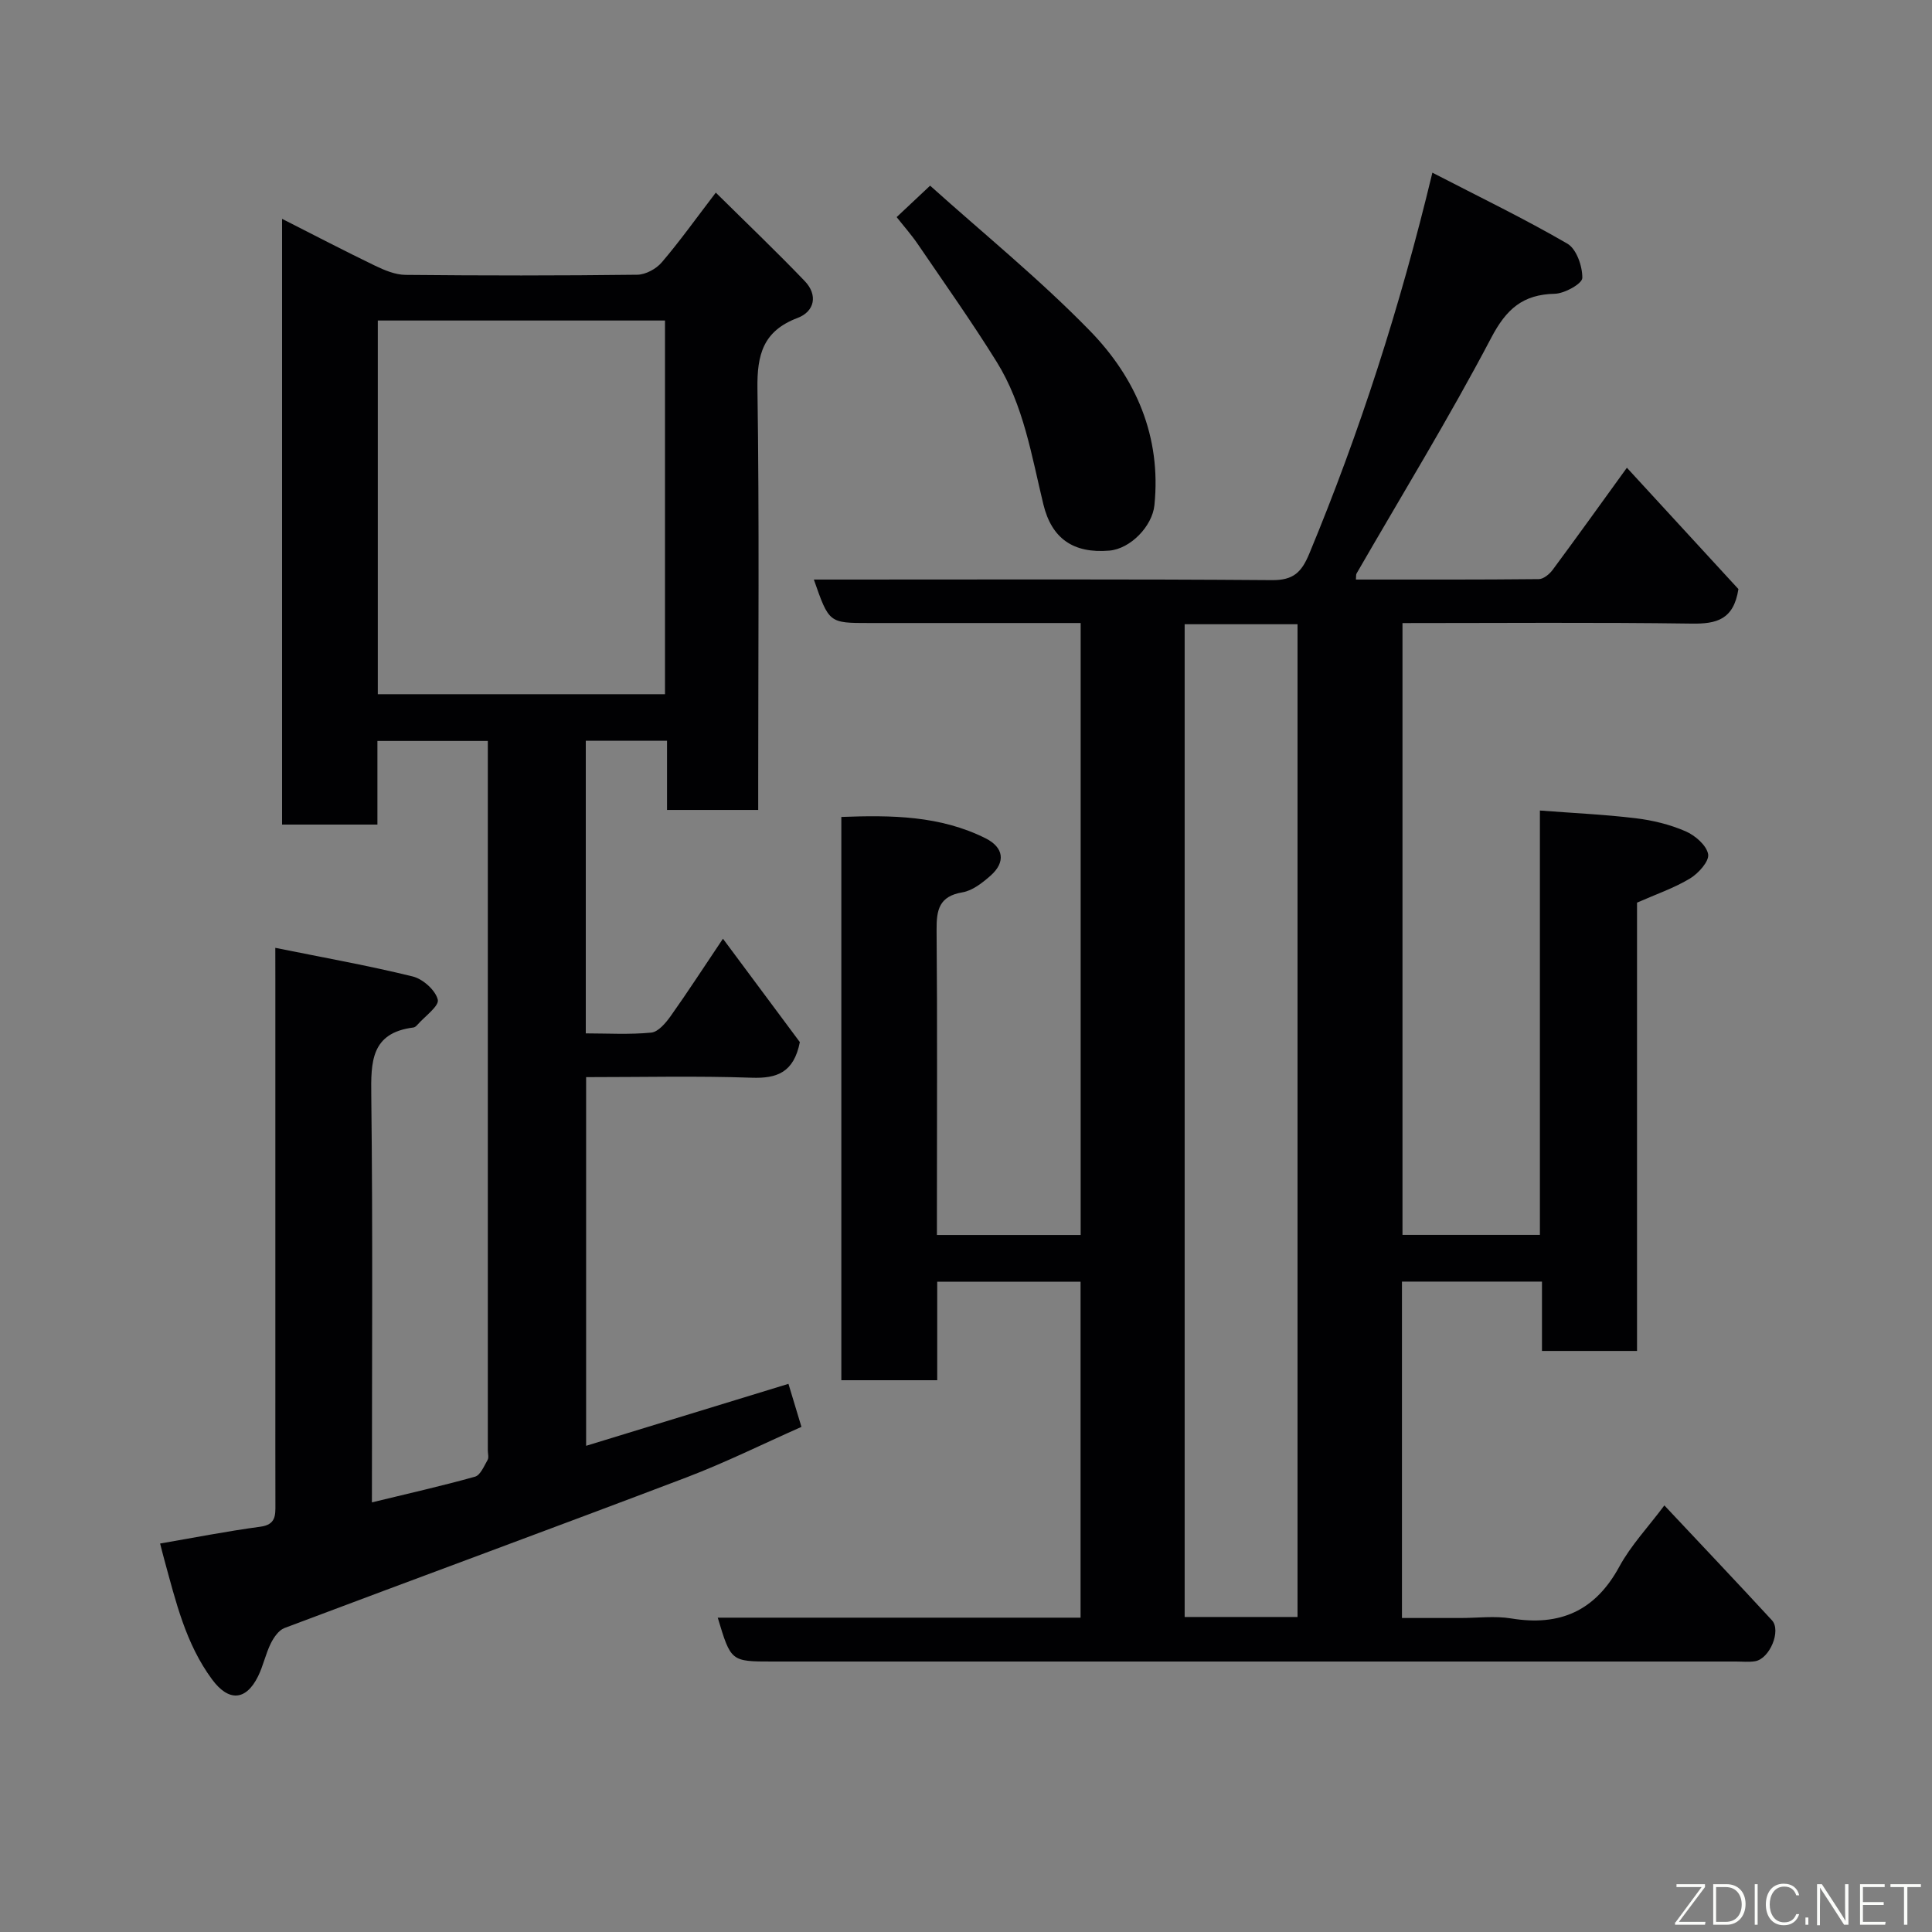 <svg enable-background="new 0 0 400 400" viewBox="0 0 400 400" xmlns="http://www.w3.org/2000/svg"><rect x="0" y="0" width="400" height="400" fill="#808080" stroke="none"/><path d="m174.19 285.76c0-38.97 0-77.57 0-116.62 10.38-.39 20.46-.29 29.88 4.43 3.74 1.88 4.19 4.92 1.02 7.72-1.69 1.49-3.74 3.11-5.84 3.46-4.8.81-5.37 3.6-5.34 7.74.17 19.33.07 38.66.07 58v5.2h29.76c0-42.13 0-84.06 0-126.7-2.28 0-4.54 0-6.79 0-12.33 0-24.67 0-37 0-8.31 0-8.31 0-11.45-9h5.38c29.83 0 59.66-.11 89.49.12 4.46.03 6.11-1.66 7.7-5.47 10.44-25.15 18.77-50.96 25.49-78.89 9.71 5.02 19.03 9.52 27.95 14.7 1.88 1.09 3.13 4.68 3.09 7.1-.02 1.18-3.65 3.22-5.69 3.27-6.64.15-10.03 3.14-13.17 9.12-8.71 16.57-18.52 32.57-27.88 48.8-.14.24-.07.59-.13 1.25 12.64 0 25.26.04 37.87-.09.98-.01 2.21-1.04 2.87-1.93 5.05-6.82 10-13.72 15.36-21.13 7.84 8.53 15.65 17.02 23.09 25.12-.98 6.35-4.55 7.23-9.68 7.15-19.82-.28-39.65-.11-59.87-.11v126.67h28.45c0-29.04 0-57.97 0-87.86 6.9.53 13.4.82 19.84 1.6 3.51.42 7.07 1.29 10.3 2.69 1.98.85 4.36 2.9 4.69 4.75.26 1.46-2.01 3.98-3.75 5.03-3.29 1.99-7.02 3.26-10.97 5v92.82c-6.59 0-12.86 0-19.68 0 0-4.56 0-9.29 0-14.36-9.93 0-19.32 0-28.99 0v69.65h12.13c3.5 0 7.08-.47 10.48.09 10.09 1.66 17.4-1.54 22.39-10.72 2.39-4.4 5.95-8.16 9.33-12.68 7.56 8.05 14.97 15.86 22.27 23.78 1.98 2.15-.47 7.98-3.48 8.48-1.3.21-2.66.06-3.99.06-66.5 0-132.99 0-199.49 0-8.57 0-8.57 0-11.3-9.08h75.12c0-23.31 0-46.24 0-69.55-9.68 0-19.4 0-29.68 0v20.39c-6.79 0-13.06 0-19.85 0zm94.45 49.02c0-68.8 0-137.16 0-205.54-7.96 0-15.56 0-23.37 0v205.54z" fill="#010103"/><path d="m57 196.24c10.03 2.03 19.32 3.68 28.46 5.93 2.1.52 4.7 2.84 5.18 4.8.32 1.31-2.68 3.45-4.22 5.2-.21.24-.52.52-.81.56-8.83 1.11-8.83 7.1-8.74 14.17.33 27.81.13 55.63.13 84.15 7.39-1.8 14.42-3.38 21.35-5.32 1.11-.31 1.87-2.2 2.6-3.46.29-.5.05-1.31.05-1.97 0-47.66 0-95.32 0-142.99 0-1.16 0-2.33 0-3.9-7.53 0-14.92 0-22.86 0v17.31c-6.81 0-13.08 0-19.74 0 0-41.3 0-82.7 0-125.41 6.63 3.36 12.85 6.61 19.17 9.66 1.99.96 4.24 1.92 6.38 1.94 16 .16 32 .17 47.99-.03 1.73-.02 3.91-1.2 5.06-2.55 3.7-4.32 7.01-8.97 11.2-14.45 6.41 6.34 12.54 12.19 18.4 18.3 2.79 2.91 2.06 6.31-1.48 7.65-7.13 2.7-8.4 7.59-8.3 14.65.4 27.16.16 54.33.16 81.49v5.72c-6.4 0-12.45 0-18.88 0 0-4.76 0-9.37 0-14.33-5.75 0-11.13 0-16.82 0v60.59c4.4 0 9.01.28 13.55-.16 1.45-.14 3-1.99 4.01-3.4 3.49-4.91 6.76-9.97 10.84-16.04 5.69 7.65 11.04 14.85 15.92 21.41-1.25 6.3-4.74 7.55-9.97 7.37-11.3-.39-22.62-.12-34.28-.12v76.33c14.05-4.3 27.91-8.55 41.89-12.83.98 3.26 1.77 5.87 2.69 8.91-7.86 3.48-15.69 7.37-23.83 10.47-27.68 10.52-55.48 20.73-83.19 31.17-1.2.45-2.23 1.95-2.85 3.2-1.07 2.17-1.56 4.63-2.63 6.8-2.54 5.13-6.12 5.25-9.52.65-5.49-7.42-7.52-16.18-9.9-24.82-.3-1.09-.57-2.18-.86-3.32 6.97-1.2 13.84-2.55 20.76-3.48 3.18-.43 3.12-2.31 3.11-4.57-.02-8-.01-16-.01-24 0-28.16 0-56.33 0-84.49-.01-1.84-.01-3.65-.01-6.79zm21.22-52.51h59.46c0-25.97 0-51.68 0-77.37-20.02 0-39.73 0-59.46 0z" fill="#010103"/><path d="m185.64 44.95c2.25-2.12 4.07-3.82 6.93-6.51 10.94 9.83 22.63 19.32 33.07 30.03 9.53 9.77 14.82 21.89 13.37 36.13-.45 4.37-4.98 9.04-9.35 9.4-7.44.62-11.92-2.5-13.64-9.57-2.45-10.1-4.08-20.53-9.68-29.53-5.14-8.27-10.78-16.22-16.26-24.27-1.34-1.98-2.94-3.78-4.44-5.68z" fill="#010103"/><g fill="#fbfcfa"><path d="m346.9 398 5.4-7.3h-5.2v-.6h5.9v.6l-5.4 7.2h5.5l-.1.6h-6.2v-.5z"/><path d="m354.7 390.1h2.8c2.3 0 3.9 1.6 3.9 4.1s-1.6 4.3-3.9 4.3h-2.8zm.6 7.8h2c2.2 0 3.3-1.6 3.3-3.6 0-1.8-1-3.6-3.3-3.6h-2z"/><path d="m363.9 390.1v8.4h-.6v-8.4h1.6z"/><path d="m372.5 396.3c-.4 1.3-1.4 2.3-3.2 2.3-2.4 0-3.7-1.9-3.7-4.3 0-2.3 1.2-4.3 3.7-4.3 1.8 0 2.9 1 3.2 2.4h-.6c-.4-1.1-1.1-1.8-2.5-1.8-2.1 0-3 1.9-3 3.7s.9 3.7 3 3.7c1.4 0 2.1-.7 2.5-1.7z"/><path d="m373.8 398.5v-1.5h.6v1.5z"/><path d="m376.2 398.5v-8.4h1c1.3 2 4.4 6.7 4.9 7.6-.1-1.2-.1-2.4-.1-3.8v-3.8h.7v8.4h-.9c-1.2-1.9-4.4-6.8-5-7.7.1 1.1 0 2.3 0 3.9v3.9h-.6z"/><path d="m390 394.4h-4.3v3.5h4.7l-.1.6h-5.2v-8.4h5.1v.6h-4.5v3.1h4.3z"/><path d="m394.2 390.7h-2.8v-.6h6.3v.6h-2.8v7.8h-.7z"/></g></svg>